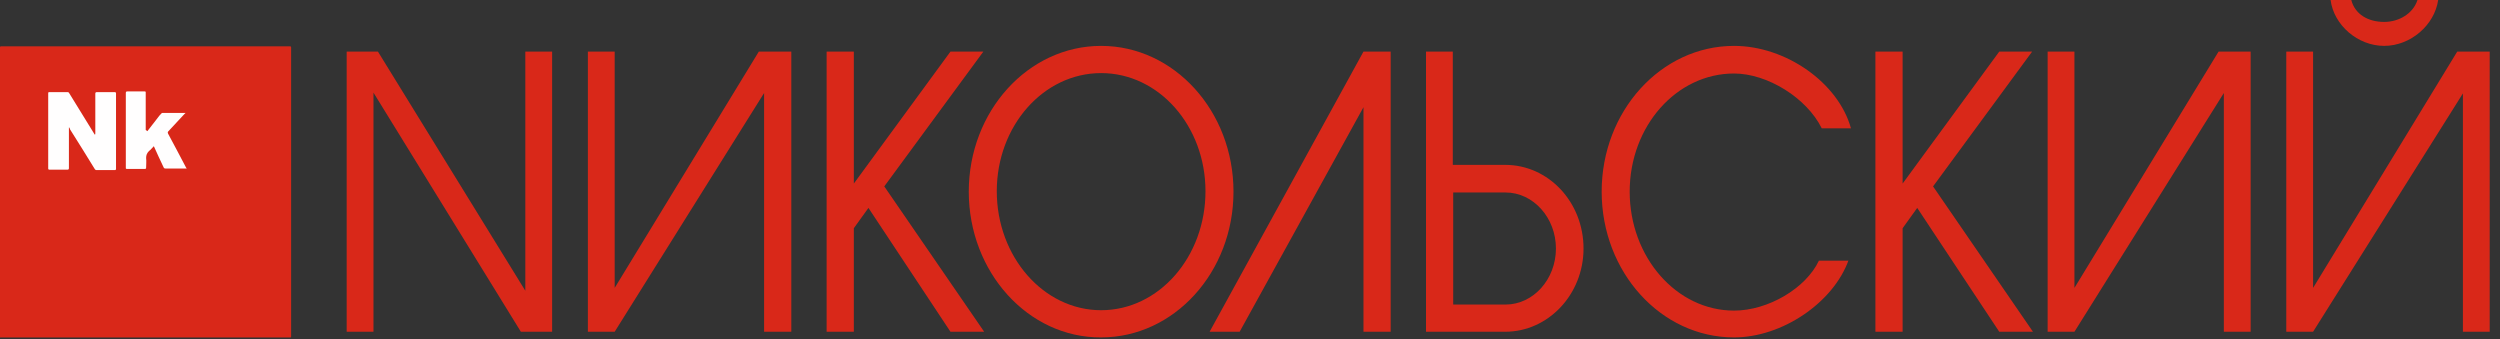 <svg width="177" height="24" viewBox="0 0 177 24" fill="none" xmlns="http://www.w3.org/2000/svg">
<rect x="0" y="0" width="177" height="24" fill="#333333" stroke="none"/>
<path d="M37.193 3.653V20.585L26.758 3.653H24.545V23.488H26.442V6.557L36.877 23.488H39.09V3.653H37.193Z" fill="#D92819"/>
<path d="M53.724 3.653L43.519 20.384V3.653H41.622V23.488H43.519L54.098 6.585V23.488H56.024V3.653H53.724Z" fill="#D92819"/>
<path d="M141.547 3.653L134.705 12.996V3.653H132.779V23.488H134.705V16.158L135.74 14.72L141.547 23.488H143.933L136.861 13.197L143.875 3.653H141.547Z" fill="#D92819"/>
<path d="M67.293 3.653L60.451 12.996V3.653H58.525V23.488H60.451V16.158L61.486 14.72L67.293 23.488H69.679L62.607 13.197L69.621 3.653H67.293Z" fill="#D92819"/>
<path d="M68.589 13.569C68.589 7.877 72.786 3.249 77.96 3.249C83.134 3.249 87.331 7.877 87.331 13.569C87.331 19.261 83.134 23.889 77.96 23.889C72.786 23.917 68.589 19.261 68.589 13.569ZM85.348 13.54C85.348 8.912 82.042 5.175 77.96 5.175C73.878 5.175 70.572 8.912 70.572 13.54C70.572 18.168 73.878 21.963 77.96 21.963C82.042 21.963 85.348 18.197 85.348 13.54Z" fill="#D92819"/>
<path d="M96.534 3.653H98.46V23.488H96.534V7.592L87.767 23.488H85.64L96.534 3.653Z" fill="#D92819"/>
<path d="M100.961 3.653H102.858V11.673H106.566C109.642 11.673 112.114 14.318 112.114 17.595C112.114 20.843 109.613 23.488 106.566 23.488H100.961V3.653ZM102.887 21.562H106.595C108.55 21.562 110.16 19.78 110.16 17.595C110.16 15.41 108.55 13.628 106.595 13.628H102.887V21.562Z" fill="#D92819"/>
<path d="M130.876 18.427C129.784 21.445 126.162 23.889 122.77 23.889C117.595 23.889 113.398 19.261 113.398 13.569C113.398 7.877 117.595 3.249 122.77 3.249C126.449 3.249 130.157 5.865 131.048 9.084H128.979C127.915 6.929 125.127 5.204 122.77 5.204C118.688 5.204 115.382 8.941 115.382 13.569C115.382 18.197 118.688 21.991 122.77 21.991C125.184 21.991 127.858 20.41 128.778 18.456H130.876V18.427Z" fill="#D92819"/>
<path d="M157.448 6.585L146.87 23.488H144.973V3.653H146.87V20.384L157.075 3.653H159.346V23.488H157.448V6.585Z" fill="#D92819"/>
<path d="M174.374 6.614L163.766 23.488H161.869V3.653H163.766V20.384L173.971 3.653H176.271V23.488H174.374V6.614Z" fill="#D92819"/>
<path d="M166.471 0C166.73 1.006 167.65 1.552 168.799 1.552C169.834 1.552 170.84 0.977 171.157 0H172.623C172.364 1.782 170.668 3.248 168.799 3.248C166.931 3.248 165.235 1.782 165.005 0H166.471Z" fill="#D92819"/>
<path d="M0 13.601C0 10.18 0 6.788 0 3.367C0 3.31 0 3.281 0.086 3.281C6.899 3.281 13.712 3.281 20.525 3.281C20.611 3.281 20.611 3.31 20.611 3.367C20.611 10.18 20.611 16.993 20.611 23.805C20.611 23.892 20.611 23.892 20.525 23.892C13.712 23.892 6.899 23.892 0.086 23.892C0 23.92 0 23.892 0 23.805C0 20.413 0 16.993 0 13.601Z" fill="#D92819"/>
<path d="M4.879 9.024V9.139C4.879 10.059 4.879 10.979 4.879 11.899C4.879 11.985 4.85 12.014 4.764 12.014C4.333 12.014 3.931 12.014 3.499 12.014C3.442 12.014 3.413 11.985 3.413 11.928C3.413 10.145 3.413 8.363 3.413 6.61C3.413 6.523 3.442 6.523 3.499 6.523C3.931 6.523 4.362 6.523 4.793 6.523C4.85 6.523 4.879 6.552 4.908 6.61C5.483 7.558 6.086 8.507 6.661 9.456C6.69 9.484 6.69 9.513 6.719 9.542C6.748 9.513 6.748 9.456 6.748 9.427C6.748 8.507 6.748 7.587 6.748 6.638C6.748 6.552 6.776 6.523 6.863 6.523C7.294 6.523 7.696 6.523 8.127 6.523C8.185 6.523 8.214 6.552 8.214 6.61C8.214 8.392 8.214 10.174 8.214 11.956C8.214 12.014 8.185 12.043 8.127 12.043C7.696 12.043 7.265 12.043 6.834 12.043C6.776 12.043 6.748 12.014 6.719 11.985C6.144 11.037 5.54 10.088 4.965 9.168C4.937 9.053 4.908 9.024 4.879 9.024C4.879 8.996 4.879 8.996 4.879 9.024Z" fill="#FFFEFE"/>
<path d="M10.432 9.288L11.035 8.512C11.15 8.368 11.265 8.195 11.409 8.052C11.438 8.023 11.467 7.994 11.495 7.994C12.041 7.994 12.588 7.994 13.105 7.994C13.105 7.994 13.105 7.994 13.134 7.994C13.105 8.023 13.105 8.052 13.076 8.052C12.703 8.454 12.3 8.885 11.927 9.288C11.869 9.345 11.869 9.374 11.898 9.46C12.329 10.265 12.76 11.07 13.163 11.846C13.191 11.875 13.191 11.904 13.22 11.932H13.105C12.645 11.932 12.185 11.932 11.725 11.932C11.639 11.932 11.61 11.904 11.582 11.846C11.352 11.357 11.122 10.869 10.892 10.351C10.777 10.466 10.662 10.61 10.547 10.696C10.403 10.84 10.345 10.984 10.345 11.185C10.374 11.415 10.345 11.645 10.345 11.875C10.345 11.932 10.317 11.961 10.259 11.961C9.828 11.961 9.426 11.961 8.994 11.961C8.908 11.961 8.908 11.932 8.908 11.875C8.908 11.156 8.908 10.438 8.908 9.748C8.908 8.684 8.908 7.621 8.908 6.586C8.908 6.499 8.937 6.471 9.023 6.471C9.426 6.471 9.828 6.471 10.23 6.471C10.317 6.471 10.317 6.499 10.317 6.557C10.317 7.448 10.317 8.31 10.317 9.202L10.432 9.288Z" fill="#FFFEFE"/>
</svg>
